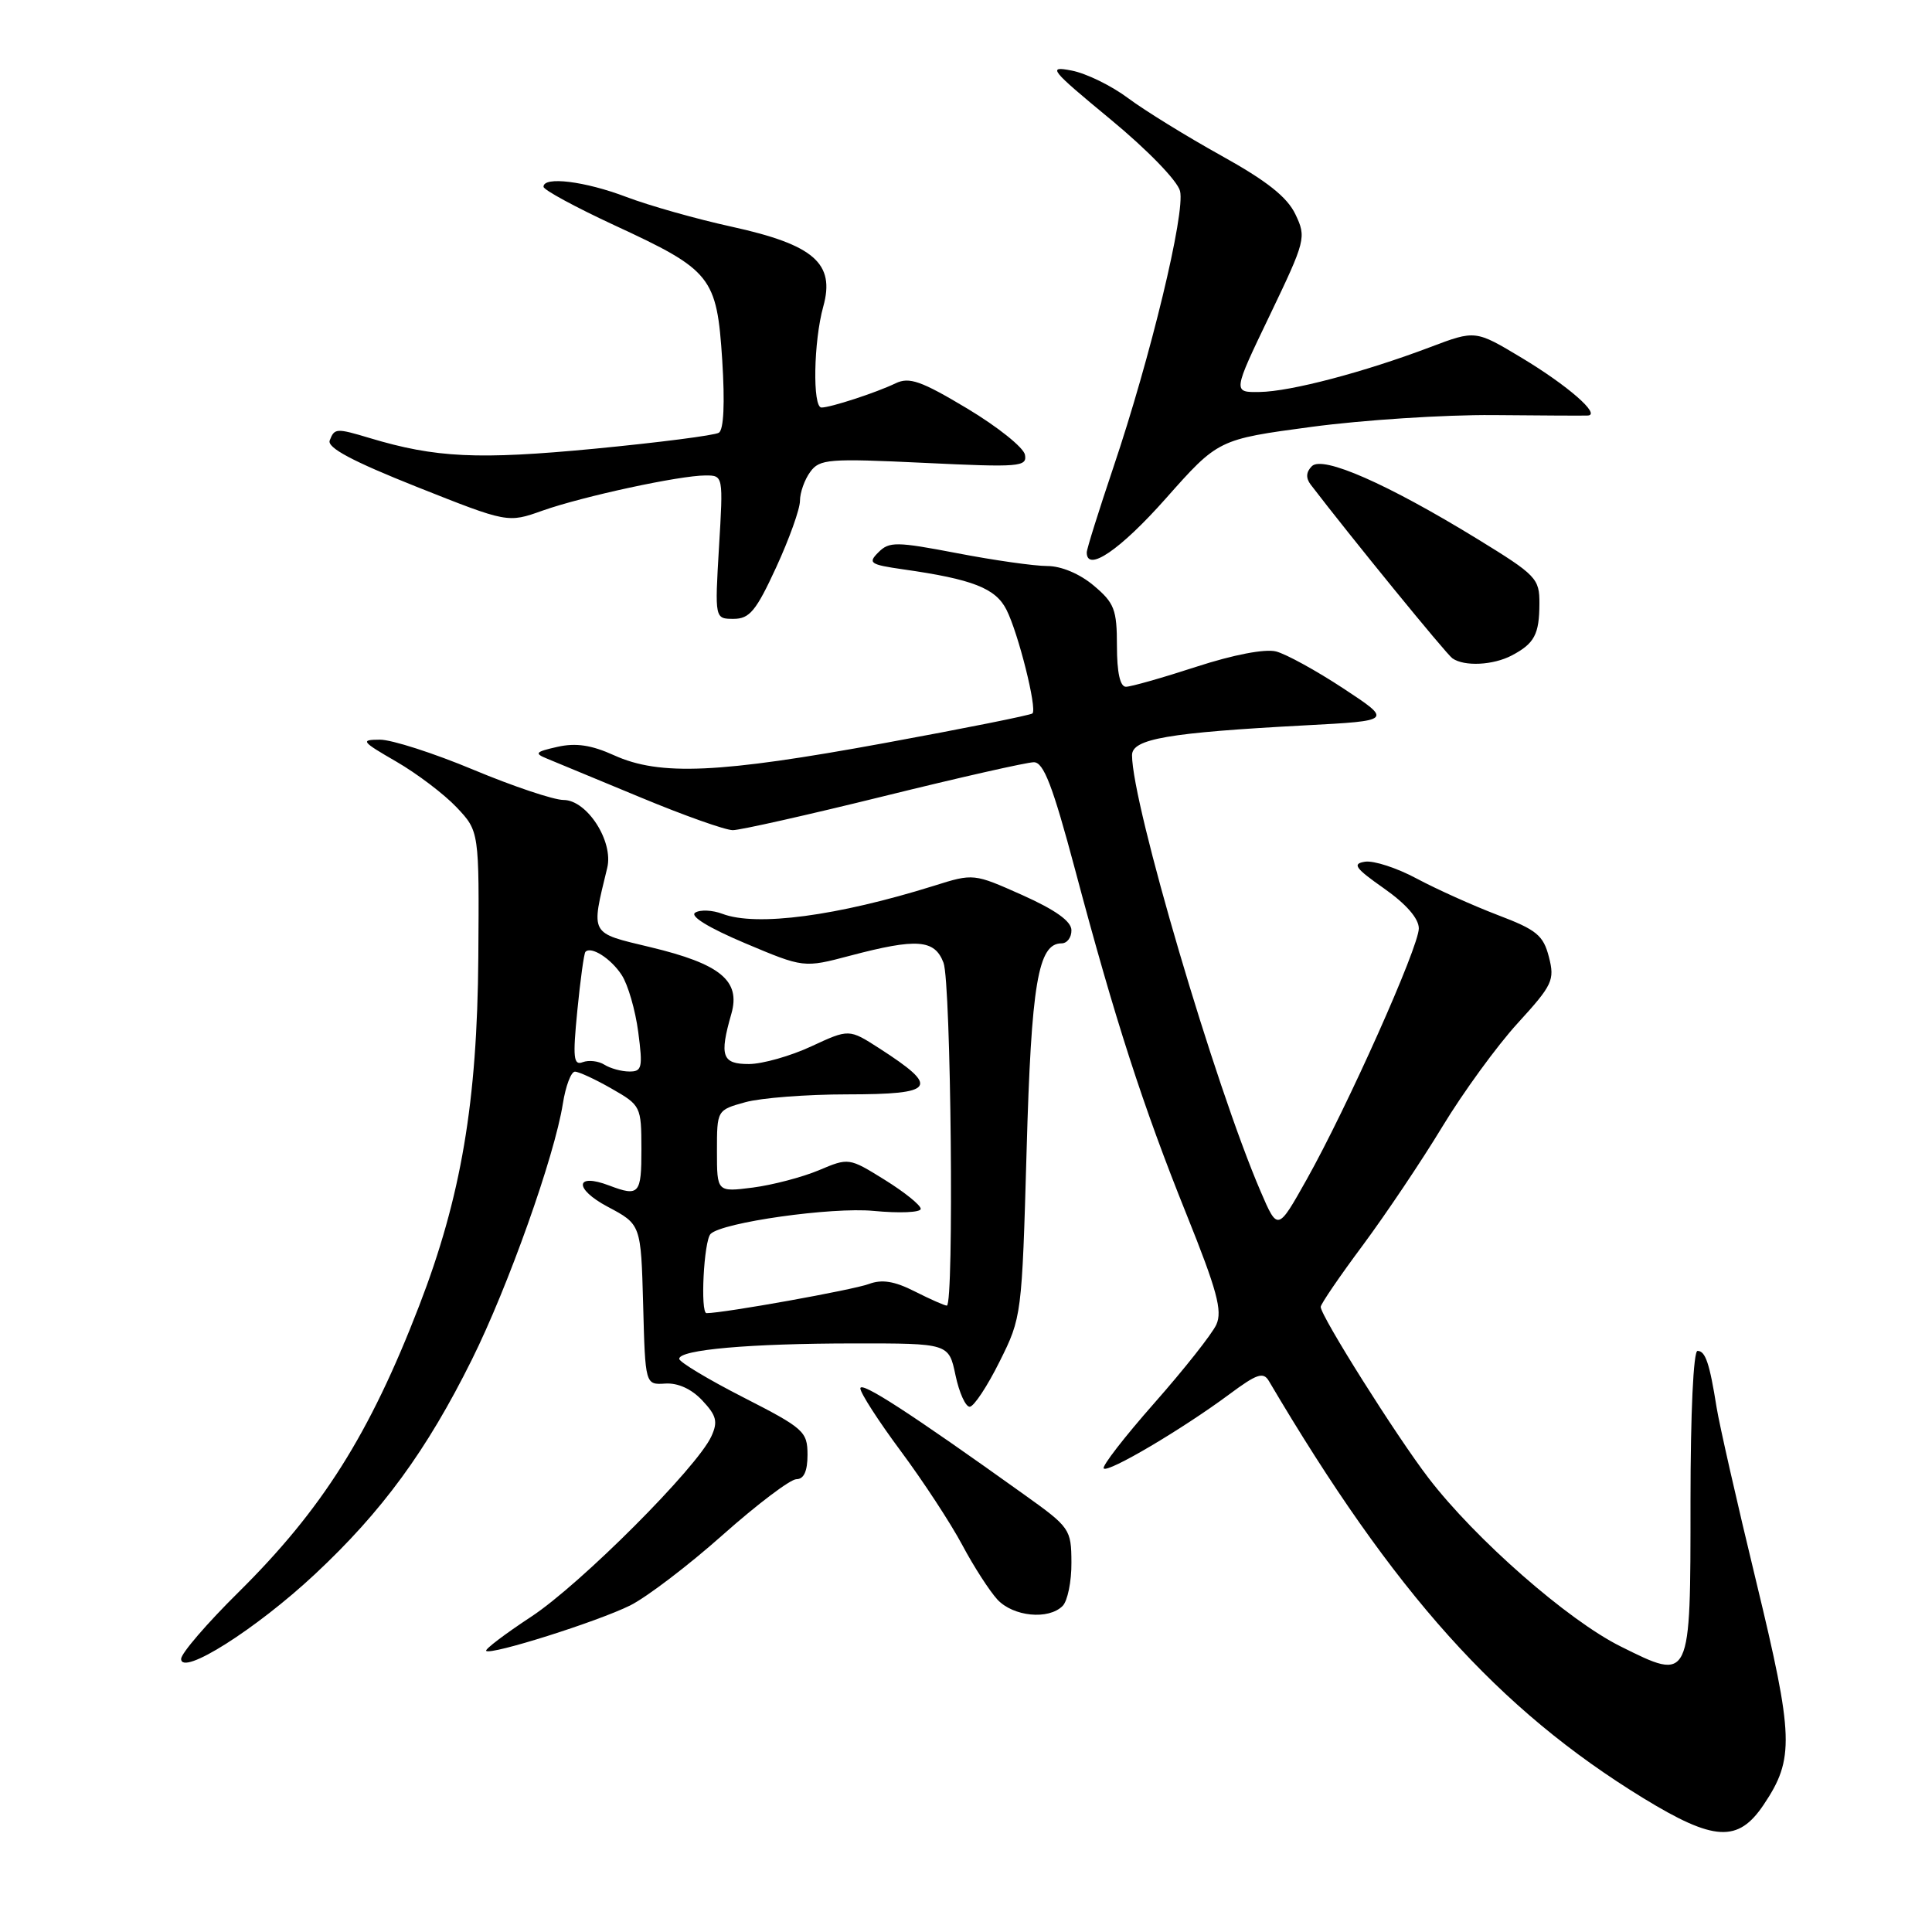 <?xml version="1.0" encoding="UTF-8" standalone="no"?>
<!DOCTYPE svg PUBLIC "-//W3C//DTD SVG 1.1//EN" "http://www.w3.org/Graphics/SVG/1.1/DTD/svg11.dtd" >
<svg xmlns="http://www.w3.org/2000/svg" xmlns:xlink="http://www.w3.org/1999/xlink" version="1.1" viewBox="0 0 256 256">
 <g >
 <path fill="currentColor"
d=" M 233.69 239.14 C 237.79 233.04 237.69 230.18 232.70 209.54 C 230.16 199.07 227.81 188.70 227.46 186.50 C 226.53 180.65 225.98 179.00 224.93 179.00 C 224.39 179.00 224.00 187.25 224.00 198.88 C 224.00 222.94 224.07 222.80 214.74 218.16 C 207.76 214.69 195.52 203.97 189.29 195.85 C 185.05 190.33 175.00 174.38 175.00 173.17 C 175.00 172.80 177.51 169.12 180.58 165.00 C 183.64 160.87 188.39 153.80 191.13 149.27 C 193.87 144.75 198.35 138.59 201.10 135.58 C 205.72 130.52 206.03 129.88 205.24 126.81 C 204.50 123.93 203.61 123.20 198.44 121.24 C 195.17 119.99 190.35 117.82 187.73 116.42 C 185.11 115.01 182.03 114.01 180.88 114.18 C 179.14 114.45 179.54 115.02 183.40 117.73 C 186.33 119.79 188.00 121.71 188.00 123.02 C 188.00 125.48 178.51 146.73 173.13 156.31 C 169.30 163.13 169.30 163.13 167.03 157.85 C 160.98 143.79 150.00 106.53 150.00 100.07 C 150.00 97.90 154.78 97.08 173.00 96.11 C 184.50 95.50 184.50 95.50 178.00 91.22 C 174.43 88.87 170.41 86.66 169.08 86.32 C 167.62 85.95 163.43 86.75 158.52 88.35 C 154.04 89.81 149.85 91.00 149.19 91.00 C 148.42 91.00 148.00 89.11 148.00 85.59 C 148.00 80.77 147.66 79.89 144.92 77.59 C 143.07 76.03 140.62 75.00 138.76 75.00 C 137.06 75.00 131.69 74.24 126.82 73.30 C 118.77 71.76 117.82 71.75 116.40 73.18 C 114.97 74.60 115.27 74.81 119.66 75.44 C 128.88 76.75 131.92 77.94 133.36 80.79 C 134.93 83.88 137.44 93.90 136.81 94.53 C 136.58 94.76 127.73 96.53 117.15 98.47 C 95.29 102.48 87.43 102.83 81.37 100.08 C 78.37 98.72 76.31 98.41 73.87 98.96 C 70.93 99.62 70.75 99.82 72.50 100.53 C 73.60 100.98 79.18 103.29 84.90 105.67 C 90.62 108.05 96.11 110.00 97.10 110.00 C 98.09 110.00 107.10 107.97 117.11 105.50 C 127.12 103.03 136.07 101.00 136.99 101.00 C 138.29 101.00 139.49 104.12 142.46 115.25 C 147.76 135.17 151.44 146.54 157.21 160.89 C 161.26 170.96 162.00 173.70 161.17 175.52 C 160.61 176.75 156.91 181.43 152.95 185.92 C 148.99 190.41 145.97 194.31 146.25 194.58 C 146.84 195.18 156.68 189.36 162.88 184.76 C 166.55 182.03 167.40 181.74 168.14 183.00 C 184.72 211.11 198.53 226.49 217.74 238.26 C 227.12 244.00 230.31 244.18 233.69 239.14 Z  M 41.72 208.60 C 50.64 200.27 56.54 192.21 62.52 180.17 C 67.33 170.50 73.48 153.20 74.58 146.25 C 74.95 143.91 75.67 142.00 76.18 142.00 C 76.69 142.00 78.88 143.01 81.04 144.25 C 84.91 146.46 84.98 146.61 84.99 152.25 C 85.00 158.24 84.69 158.59 80.73 157.09 C 76.19 155.36 76.02 157.51 80.52 159.90 C 84.93 162.24 84.93 162.24 85.22 172.87 C 85.50 183.50 85.50 183.50 88.15 183.33 C 89.82 183.22 91.63 184.04 93.06 185.57 C 94.94 187.57 95.15 188.38 94.26 190.32 C 92.38 194.45 76.93 209.92 70.39 214.22 C 66.91 216.51 64.22 218.55 64.42 218.75 C 65.02 219.35 79.16 214.88 83.50 212.73 C 85.70 211.63 91.23 207.42 95.78 203.37 C 100.34 199.32 104.73 196.00 105.53 196.00 C 106.52 196.00 107.00 194.94 107.00 192.75 C 106.99 189.68 106.52 189.26 98.50 185.16 C 93.82 182.77 90.00 180.47 90.00 180.05 C 90.00 178.84 99.33 178.02 113.11 178.01 C 125.72 178.00 125.72 178.00 126.61 182.23 C 127.10 184.55 127.95 186.43 128.50 186.40 C 129.05 186.37 130.83 183.68 132.45 180.42 C 135.38 174.56 135.41 174.30 136.03 152.50 C 136.65 130.33 137.55 125.00 140.66 125.00 C 141.40 125.00 141.99 124.21 141.97 123.25 C 141.96 122.07 139.83 120.56 135.48 118.61 C 129.02 115.73 129.00 115.72 123.76 117.37 C 110.93 121.38 100.24 122.80 95.73 121.09 C 94.41 120.59 92.79 120.51 92.12 120.93 C 91.37 121.39 93.90 122.94 98.70 124.97 C 106.50 128.26 106.50 128.26 112.66 126.63 C 121.49 124.30 123.85 124.47 125.02 127.57 C 126.02 130.19 126.43 173.00 125.46 173.00 C 125.16 173.00 123.25 172.15 121.21 171.12 C 118.51 169.75 116.85 169.49 115.12 170.14 C 113.02 170.92 95.97 173.99 93.62 174.00 C 92.77 174.00 93.26 164.40 94.16 163.50 C 95.70 161.97 110.22 159.92 115.75 160.45 C 119.19 160.78 122.00 160.66 122.00 160.18 C 122.00 159.69 119.86 157.97 117.24 156.34 C 112.49 153.39 112.46 153.39 108.49 155.07 C 106.29 155.99 102.36 157.02 99.75 157.36 C 95.00 157.96 95.00 157.96 95.00 152.53 C 95.00 147.10 95.00 147.09 98.75 146.05 C 100.81 145.48 106.89 145.01 112.25 145.01 C 123.99 145.00 124.60 144.12 116.50 138.90 C 112.50 136.33 112.50 136.33 107.50 138.65 C 104.75 139.93 101.04 140.98 99.25 140.99 C 95.67 141.00 95.30 139.94 96.91 134.33 C 98.16 129.95 95.47 127.73 86.16 125.50 C 78.07 123.56 78.29 123.96 80.46 115.00 C 81.32 111.49 77.78 106.00 74.67 106.00 C 73.38 106.00 68.01 104.20 62.74 102.00 C 57.48 99.80 51.89 98.00 50.33 98.01 C 47.72 98.02 47.88 98.24 52.50 100.91 C 55.25 102.50 58.85 105.23 60.50 106.97 C 63.50 110.15 63.50 110.15 63.38 126.82 C 63.24 146.02 61.10 158.64 55.54 173.03 C 48.97 190.06 42.68 200.02 31.58 211.00 C 27.41 215.12 24.00 219.09 24.00 219.81 C 24.00 222.16 33.93 215.88 41.72 208.60 Z  M 140.80 212.80 C 141.46 212.14 141.99 209.55 141.97 207.05 C 141.95 202.62 141.78 202.38 135.72 198.05 C 120.56 187.20 114.00 182.95 114.00 183.97 C 114.00 184.57 116.41 188.31 119.36 192.28 C 122.31 196.25 125.97 201.84 127.50 204.71 C 129.02 207.57 131.13 210.83 132.17 211.96 C 134.28 214.21 138.93 214.67 140.80 212.80 Z  M 200.32 86.85 C 203.32 85.27 203.97 84.06 203.98 79.98 C 204.00 76.65 203.57 76.21 195.75 71.41 C 183.82 64.10 175.26 60.34 173.83 61.77 C 173.06 62.54 173.01 63.34 173.67 64.21 C 178.98 71.15 191.63 86.66 192.45 87.23 C 194.02 88.34 197.85 88.15 200.32 86.85 Z  M 102.85 75.17 C 104.58 71.41 106.00 67.45 106.00 66.36 C 106.00 65.27 106.61 63.55 107.36 62.53 C 108.60 60.82 109.79 60.73 122.43 61.33 C 135.13 61.94 136.12 61.86 135.81 60.25 C 135.62 59.29 132.18 56.54 128.16 54.13 C 122.05 50.47 120.48 49.92 118.67 50.79 C 116.10 52.03 110.06 54.00 108.85 54.00 C 107.65 54.00 107.80 45.24 109.09 40.61 C 110.68 34.89 107.85 32.43 96.91 30.03 C 92.29 29.02 86.03 27.25 83.00 26.10 C 77.51 24.01 71.99 23.33 72.02 24.75 C 72.02 25.16 76.27 27.46 81.44 29.86 C 94.30 35.81 94.98 36.66 95.70 47.73 C 96.06 53.42 95.90 56.94 95.25 57.34 C 94.69 57.69 87.27 58.64 78.76 59.46 C 63.36 60.93 57.73 60.67 49.01 58.05 C 44.55 56.71 44.32 56.73 43.69 58.36 C 43.32 59.32 46.68 61.11 55.22 64.51 C 67.28 69.30 67.28 69.30 71.89 67.66 C 77.24 65.77 90.06 63.00 93.49 63.00 C 95.83 63.00 95.84 63.03 95.27 72.50 C 94.71 82.00 94.71 82.00 97.21 82.00 C 99.32 82.00 100.19 80.95 102.85 75.17 Z  M 154.46 66.07 C 161.42 58.22 161.42 58.22 173.80 56.56 C 180.60 55.65 191.42 54.95 197.84 55.00 C 204.25 55.06 209.91 55.09 210.40 55.06 C 212.17 54.95 207.70 51.06 201.64 47.42 C 195.50 43.73 195.50 43.73 189.50 46.00 C 180.76 49.31 171.02 51.88 166.92 51.94 C 163.34 52.00 163.34 52.00 168.25 41.78 C 173.01 31.85 173.11 31.46 171.65 28.40 C 170.56 26.11 167.86 23.97 161.82 20.62 C 157.25 18.08 151.70 14.66 149.50 13.02 C 147.30 11.37 143.93 9.72 142.00 9.35 C 138.75 8.72 139.12 9.18 147.13 15.80 C 152.04 19.85 156.02 23.96 156.36 25.31 C 157.08 28.16 152.45 47.35 147.52 61.95 C 145.59 67.69 144.00 72.75 144.00 73.20 C 144.00 75.89 148.43 72.87 154.46 66.07 Z  M 80.09 141.08 C 79.32 140.59 78.03 140.44 77.22 140.74 C 75.99 141.22 75.88 140.17 76.50 133.90 C 76.90 129.83 77.38 126.33 77.57 126.13 C 78.31 125.32 80.96 127.01 82.38 129.20 C 83.21 130.46 84.19 133.86 84.57 136.75 C 85.19 141.47 85.07 142.00 83.38 141.98 C 82.35 141.98 80.87 141.57 80.09 141.08 Z "/>
</g>
</svg>